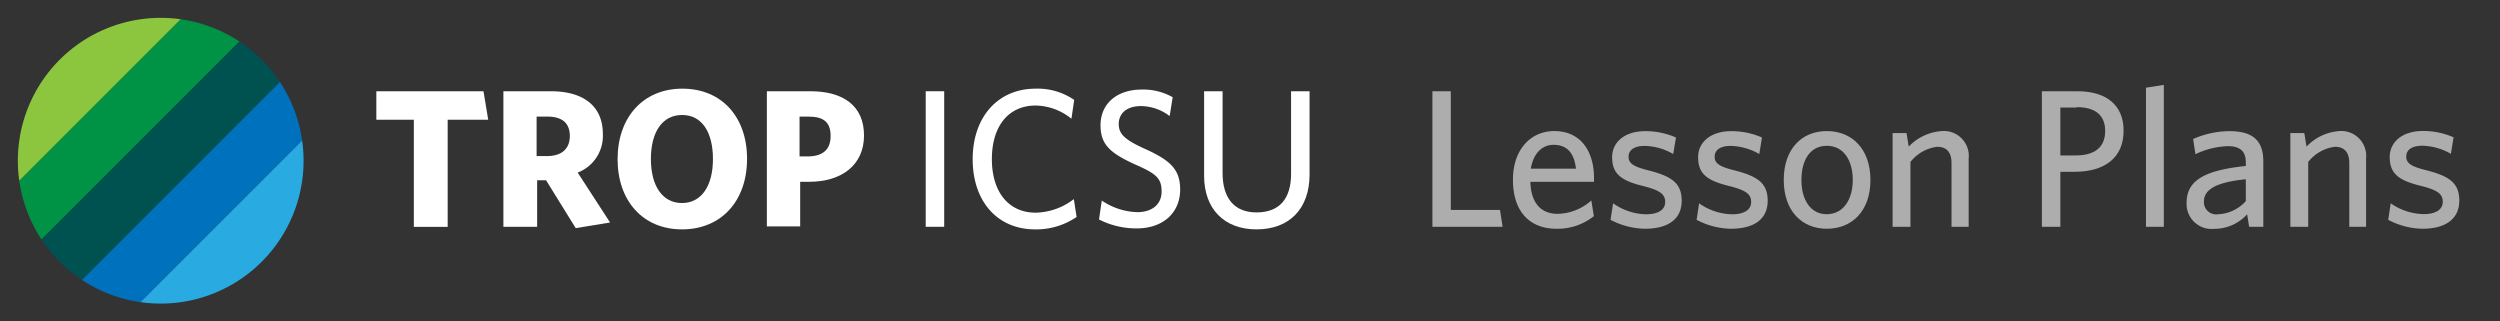 <svg xmlns="http://www.w3.org/2000/svg" width="280" height="36" viewBox="0 0 280 36"><rect x="0" y="0" width="280" height="36" fill="#333333" stroke="none"/><title>Artboard 1</title><path d="M50.14,13.41v12H46.35v-12h-4.2V10.22h12l.53,3.19Z" fill="#fff"/><path d="M68.33,24.92l-3.85.63-3.32-5.36h-1V25.4H56.38V10.22h5.31c3.67,0,5.83,1.67,5.83,4.79a4.4,4.4,0,0,1-2.82,4.32Zm-7-11.86H60.1v4.42h1.17c1.61,0,2.55-.79,2.55-2.25S62.94,13.06,61.31,13.06Z" fill="#fff"/><path d="M76.38,25.69c-4.35,0-7.21-3.17-7.21-7.86s2.86-7.9,7.26-7.9,7.24,3.17,7.24,7.86S80.81,25.69,76.38,25.69Zm0-12.81c-2.2,0-3.48,1.91-3.48,4.93s1.3,4.93,3.48,4.93,3.47-1.92,3.47-4.93S78.61,12.88,76.41,12.88Z" fill="#fff"/><path d="M90.62,20.36h-1v5H85.89V10.22h4.88c3.7,0,6,1.65,6,4.95S94.29,20.36,90.62,20.36Zm-.07-7.3h-1v4.46h.88c1.68,0,2.6-.72,2.6-2.29S92.22,13.06,90.55,13.06Z" fill="#fff"/><path d="M103.68,25.4V10.22h2.07V25.4Z" fill="#fff"/><path d="M115.94,25.69c-4.27,0-7-3.17-7-7.86s2.79-7.9,7.06-7.9a7.22,7.22,0,0,1,4.31,1.26L120,13.3a6.5,6.5,0,0,0-4-1.48c-3.08,0-4.91,2.34-4.91,6s1.85,6,4.91,6a7.24,7.24,0,0,0,4.27-1.52l.31,2A8,8,0,0,1,115.94,25.69Z" fill="#fff"/><path d="M127.33,25.58a9.18,9.18,0,0,1-4.24-1l.31-2.12a7.37,7.37,0,0,0,4,1.3c1.58,0,2.7-.83,2.7-2.31s-.61-2-2.9-3c-2.86-1.3-3.94-2.25-3.94-4.42,0-2.45,1.87-4,4.62-4a6.68,6.68,0,0,1,3.46.86L131,13a5.38,5.38,0,0,0-3.19-1.12c-1.74,0-2.51.92-2.51,2s.57,1.72,2.88,2.77c3,1.35,4,2.36,4,4.65C132.13,23.93,130.17,25.58,127.33,25.58Z" fill="#fff"/><path d="M140.73,25.69c-3.67,0-5.87-2.34-5.87-6V10.22h2.07v9.17c0,2.64,1.18,4.4,3.8,4.4s3.87-1.58,3.87-4.33V10.22h2.07v9.33C146.67,23.38,144.41,25.69,140.73,25.69Z" fill="#fff"/><g opacity="0.6"><path d="M160.43,25.4V10.22h2.06V23.51H168l.29,1.89Z" fill="#fff"/><path d="M178.53,20.36H171.4c.07,2.44,1.24,3.59,3.06,3.59a5.82,5.82,0,0,0,3.77-1.5l.28,1.76a6.52,6.52,0,0,1-4.2,1.41c-2.73,0-4.86-1.65-4.86-5.5,0-3.37,2-5.44,4.62-5.44,3.05,0,4.46,2.36,4.46,5.26ZM174,16.22c-1.21,0-2.24.86-2.55,2.67h5.06C176.31,17.19,175.56,16.22,174,16.22Z" fill="#fff"/><path d="M184.21,25.62a8.54,8.54,0,0,1-3.83-1l.29-1.85A6.55,6.55,0,0,0,184.36,24c1.35,0,2.14-.5,2.14-1.38s-.6-1.32-2.49-1.79c-2.46-.61-3.45-1.36-3.45-3.23,0-1.67,1.4-2.91,3.69-2.91a8.5,8.5,0,0,1,3.46.71l-.31,1.85a6.67,6.67,0,0,0-3.19-.91c-1.19,0-1.81.47-1.81,1.21s.53,1.11,2.18,1.52c2.6.66,3.77,1.41,3.77,3.41S186.92,25.62,184.21,25.62Z" fill="#fff"/><path d="M193.84,25.62a8.53,8.53,0,0,1-3.82-1l.28-1.85A6.59,6.59,0,0,0,194,24c1.34,0,2.13-.5,2.13-1.38s-.59-1.32-2.48-1.79c-2.47-.61-3.46-1.36-3.46-3.23,0-1.67,1.41-2.91,3.7-2.91a8.46,8.46,0,0,1,3.45.71l-.3,1.85a6.74,6.74,0,0,0-3.2-.91c-1.18,0-1.8.47-1.8,1.21s.53,1.11,2.18,1.52c2.59.66,3.76,1.41,3.76,3.41S196.55,25.62,193.84,25.62Z" fill="#fff"/><path d="M204.6,25.62c-2.79,0-4.82-2-4.82-5.46s2-5.48,4.82-5.48,4.89,2,4.89,5.48S207.42,25.62,204.6,25.62Zm0-9.29c-1.89,0-2.84,1.63-2.84,3.83s1,3.83,2.84,3.83,2.91-1.63,2.91-3.83S206.49,16.33,204.6,16.33Z" fill="#fff"/><path d="M218.57,25.4V18.25c0-1.08-.46-1.81-1.6-1.81a4.51,4.51,0,0,0-3,1.7V25.4h-2V14.9h1.56l.25,1.52a5.64,5.64,0,0,1,3.71-1.74,2.79,2.79,0,0,1,3,3.08V25.4Z" fill="#fff"/><path d="M232.37,19.24h-1.61V25.4h-2.07V10.22h4c3.21,0,5.15,1.56,5.15,4.38C237.87,17.7,235.67,19.24,232.37,19.24Zm.24-7.2h-1.85v5.37h1.72c2.06,0,3.3-.86,3.3-2.75C235.78,12.92,234.68,12,232.61,12Z" fill="#fff"/><path d="M240.35,25.4V9.82l2-.31V25.4Z" fill="#fff"/><path d="M251.9,25.4,251.68,24a4.94,4.94,0,0,1-3.7,1.63,2.8,2.8,0,0,1-3.08-2.93c0-2.61,2.25-3.65,6.63-4.11v-.44c0-1.32-.79-1.78-2-1.78a9,9,0,0,0-3.64.9l-.26-1.7a10.24,10.24,0,0,1,4.07-.88c2.55,0,3.79,1,3.79,3.37V25.4Zm-.37-5.32c-3.88.37-4.69,1.43-4.69,2.5A1.37,1.37,0,0,0,248.4,24a4.46,4.46,0,0,0,3.13-1.47Z" fill="#fff"/><path d="M263.12,25.4V18.25c0-1.08-.46-1.81-1.6-1.81a4.51,4.51,0,0,0-3,1.7V25.4h-2V14.9h1.56l.25,1.52A5.62,5.62,0,0,1,262,14.68a2.79,2.79,0,0,1,3,3.08V25.4Z" fill="#fff"/><path d="M271.3,25.62a8.53,8.53,0,0,1-3.82-1l.28-1.85a6.59,6.59,0,0,0,3.7,1.21c1.34,0,2.13-.5,2.13-1.38s-.59-1.32-2.48-1.79c-2.47-.61-3.46-1.36-3.46-3.23,0-1.67,1.41-2.91,3.7-2.91a8.46,8.46,0,0,1,3.45.71l-.3,1.85a6.7,6.7,0,0,0-3.2-.91c-1.18,0-1.8.47-1.8,1.21s.53,1.11,2.18,1.52c2.6.66,3.76,1.41,3.76,3.41S274,25.62,271.3,25.62Z" fill="#fff"/></g><path d="M2.16,20.26l18.1-18.1a16,16,0,0,0-18.1,18.1Z" fill="#8cc63f"/><path d="M2.16,20.26a16,16,0,0,0,2.49,6.56L26.82,4.65a16,16,0,0,0-6.56-2.49Z" fill="#009245"/><path d="M4.65,26.82a16.28,16.28,0,0,0,4.53,4.53L31.35,9.18a16.28,16.28,0,0,0-4.53-4.53Z" fill="#005251"/><path d="M9.18,31.35a16,16,0,0,0,6.56,2.49l18.1-18.1a16,16,0,0,0-2.49-6.56Z" fill="#0071bc"/><path d="M33.84,15.74l-18.1,18.1a16,16,0,0,0,18.1-18.1Z" fill="#29abe2"/></svg>